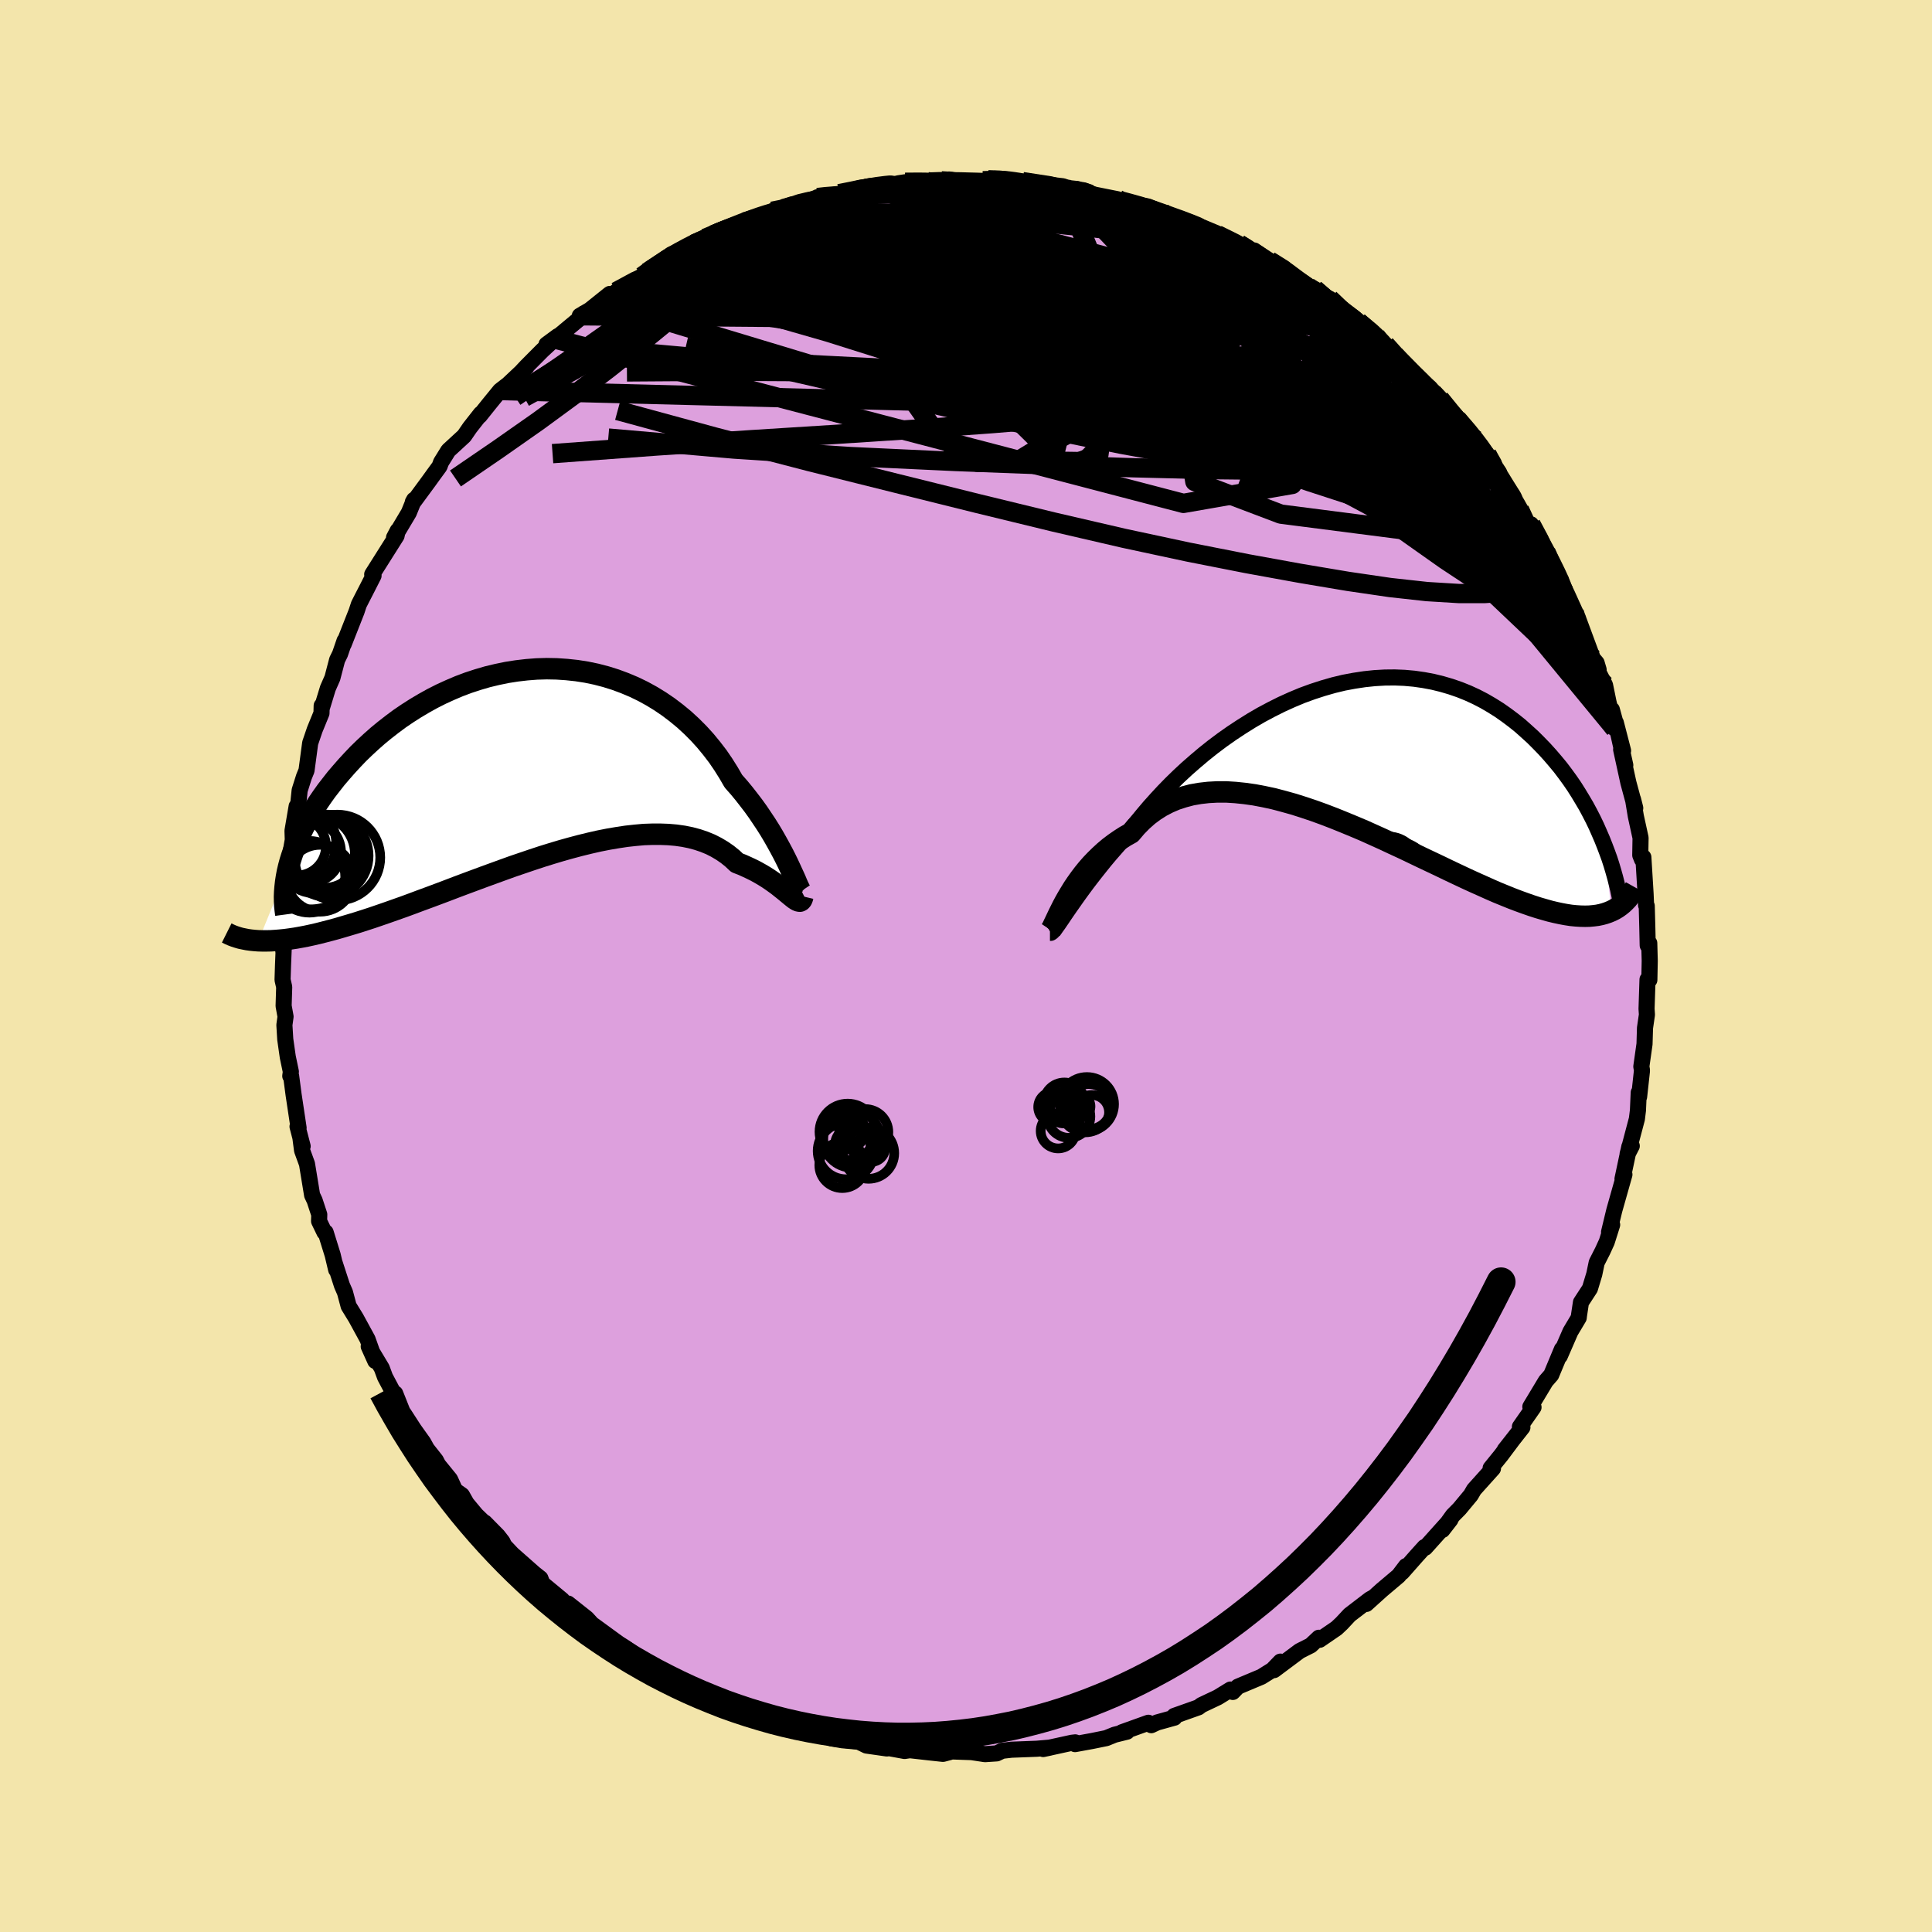 <svg viewBox="-100 -100 200 200" xmlns="http://www.w3.org/2000/svg" width="500" height="500" id="face-svg">
    <defs>
      <clipPath id="leftEyeClipPath">
        <polyline points="26.48,10.86 26.25,10.37 26,9.86 25.72,9.31 25.42,8.75 25.1,8.17 24.76,7.57 24.39,6.95 24,6.33 23.58,5.7 23.15,5.06 22.69,4.42 22.2,3.78 21.7,3.14 21.17,2.5 20.62,1.88 20.11,1 19.57,0.14 18.99,-0.71 18.36,-1.53 17.71,-2.32 17.01,-3.09 16.28,-3.82 15.52,-4.52 14.72,-5.18 13.89,-5.81 13.04,-6.39 12.16,-6.93 11.25,-7.43 10.32,-7.88 9.37,-8.28 8.4,-8.64 7.41,-8.95 6.41,-9.21 5.4,-9.42 4.38,-9.58 3.35,-9.69 2.32,-9.76 1.29,-9.78 0.25,-9.75 -0.78,-9.67 -1.81,-9.55 -2.83,-9.39 -3.85,-9.18 -4.85,-8.94 -5.84,-8.65 -6.82,-8.33 -7.78,-7.97 -8.72,-7.57 -9.64,-7.15 -10.55,-6.69 -11.43,-6.2 -12.29,-5.69 -13.12,-5.16 -13.93,-4.61 -14.71,-4.03 -15.47,-3.44 -16.2,-2.84 -16.9,-2.22 -17.57,-1.6 -18.22,-0.97 -18.83,-0.33 -19.42,0.31 -19.98,0.95 -20.52,1.58 -21.02,2.22 -21.51,2.85 -21.96,3.48 -22.39,4.11 -22.79,4.74 -23.17,5.37 -23.52,5.99 -23.85,6.6 -24.15,7.22 -24.42,7.82 -24.67,8.42 -24.9,9.01 -25.1,9.58 -25.28,10.15 -25.43,10.71 -28.56,18.39 -28.15,18.4 -27.71,18.4 -27.26,18.39 -26.79,18.36 -26.3,18.32 -25.8,18.27 -25.28,18.2 -24.74,18.12 -24.18,18.02 -23.6,17.91 -23,17.78 -22.39,17.64 -21.76,17.48 -21.11,17.31 -20.44,17.13 -19.76,16.93 -19.05,16.72 -18.32,16.5 -17.57,16.26 -16.8,16.01 -16.01,15.74 -15.2,15.46 -14.38,15.17 -13.53,14.87 -12.66,14.55 -11.78,14.22 -10.88,13.89 -9.97,13.55 -9.04,13.2 -8.1,12.84 -7.14,12.48 -6.17,12.12 -5.2,11.76 -4.21,11.4 -3.22,11.04 -2.22,10.68 -1.22,10.34 -0.22,10 0.78,9.67 1.78,9.36 2.78,9.06 3.78,8.78 4.76,8.52 5.74,8.28 6.71,8.06 7.67,7.87 8.61,7.71 9.54,7.57 10.45,7.47 11.34,7.39 12.21,7.36 13.06,7.36 13.88,7.39 14.68,7.46 15.45,7.57 16.19,7.72 16.9,7.91 17.58,8.14 18.24,8.41 18.85,8.72 19.44,9.07 19.99,9.45 20.51,9.87 20.99,10.32 21.51,10.52 22,10.74 22.47,10.96 22.93,11.19 23.36,11.43 23.77,11.67 24.17,11.92 24.54,12.17 24.89,12.42 25.22,12.66 25.52,12.9 25.81,13.13 26.08,13.35 26.32,13.55 26.55,13.74" />
      </clipPath>
      <clipPath id="rightEyeClipPath">
        <polyline points="-28.92,16.8 -28.66,16.42 -28.37,16 -28.06,15.56 -27.73,15.09 -27.38,14.6 -27,14.08 -26.6,13.54 -26.17,12.98 -25.72,12.4 -25.25,11.81 -24.76,11.2 -24.24,10.58 -23.69,9.95 -23.13,9.31 -22.54,8.66 -22,7.92 -21.42,7.17 -20.79,6.4 -20.13,5.62 -19.43,4.84 -18.69,4.04 -17.92,3.25 -17.11,2.46 -16.27,1.68 -15.39,0.91 -14.49,0.15 -13.56,-0.59 -12.6,-1.31 -11.62,-2 -10.62,-2.66 -9.6,-3.3 -8.57,-3.9 -7.52,-4.46 -6.46,-4.99 -5.4,-5.47 -4.32,-5.92 -3.25,-6.31 -2.17,-6.66 -1.09,-6.97 -0.01,-7.23 1.06,-7.43 2.12,-7.59 3.17,-7.7 4.22,-7.76 5.25,-7.77 6.26,-7.73 7.26,-7.64 8.24,-7.5 9.2,-7.32 10.14,-7.09 11.06,-6.82 11.96,-6.51 12.83,-6.16 13.68,-5.77 14.51,-5.34 15.3,-4.88 16.08,-4.39 16.82,-3.87 17.54,-3.33 18.24,-2.77 18.9,-2.18 19.55,-1.59 20.16,-0.98 20.76,-0.36 21.33,0.27 21.87,0.9 22.4,1.54 22.9,2.2 23.38,2.86 23.84,3.53 24.27,4.21 24.68,4.89 25.08,5.57 25.45,6.26 25.8,6.94 26.13,7.63 26.43,8.31 26.72,8.98 26.99,9.66 27.68,16.41 27.34,16.55 26.99,16.67 26.62,16.77 26.23,16.85 25.83,16.9 25.4,16.94 24.96,16.95 24.5,16.94 24.01,16.91 23.51,16.86 22.99,16.78 22.45,16.68 21.89,16.56 21.31,16.42 20.71,16.25 20.09,16.07 19.44,15.86 18.78,15.63 18.09,15.38 17.38,15.11 16.64,14.81 15.88,14.5 15.1,14.16 14.3,13.8 13.47,13.43 12.62,13.04 11.75,12.63 10.86,12.21 9.95,11.77 9.02,11.33 8.07,10.88 7.11,10.42 6.13,9.95 5.13,9.49 4.13,9.02 3.11,8.56 2.09,8.1 1.05,7.66 0.01,7.23 -1.03,6.81 -2.07,6.41 -3.12,6.03 -4.16,5.68 -5.2,5.35 -6.24,5.06 -7.26,4.79 -8.28,4.57 -9.28,4.38 -10.27,4.24 -11.24,4.14 -12.19,4.08 -13.12,4.08 -14.03,4.13 -14.91,4.23 -15.77,4.38 -16.6,4.6 -17.4,4.86 -18.17,5.19 -18.9,5.57 -19.61,6.02 -20.27,6.51 -20.9,7.07 -21.5,7.68 -22.06,8.34 -22.65,8.67 -23.21,9.03 -23.76,9.41 -24.29,9.81 -24.79,10.23 -25.27,10.67 -25.73,11.12 -26.17,11.58 -26.59,12.06 -26.98,12.54 -27.35,13.03 -27.7,13.52 -28.03,14.01 -28.33,14.5 -28.62,14.98" />
      </clipPath>
      <filter id="fuzzy">
        <feTurbulence id="turbulence" baseFrequency="0.05" numOctaves="3" type="noise" result="noise" />
        <feDisplacementMap in="SourceGraphic" in2="noise" scale="2" />
      </filter>
      <linearGradient id="rainbowGradient" x1="0%" y1="0%" x2="100%" y2="0%">
        <stop offset="0%" style="stop-color: [object Object]; stop-opacity: 1" />
        <stop offset="44%" style="stop-color: [object Object]; stop-opacity: 1" />
        <stop offset="100%" style="stop-color: [object Object]; stop-opacity: 1" />
      </linearGradient>
    </defs>
    <rect x="-100" y="-100" width="100%" height="100%" fill="rgb(243, 229, 171)" />
    <polyline id="faceContour" points="70.78,-0.53 70.74,1.44 70.55,1.4 70.45,4.43 70.49,5.04 70.29,6.41 70.24,8.08 69.91,10.41 69.97,10.75 69.97,10.89 69.68,13.54 69.64,13.1 69.56,14.94 69.45,15.83 68.49,19.46 68.92,18.63 68.67,18.7 67.96,22.04 68.16,21.59 67.69,23.25 67.11,25.3 66.57,27.54 66.89,26.79 66.33,28.56 65.9,29.5 65.29,30.7 65.04,31.9 64.59,33.39 63.66,34.82 63.45,36.22 63.43,36.41 62.57,37.85 61.47,40.38 61.46,40.34 61.69,39.67 60.58,42.33 60.02,42.97 58.42,45.63 58.75,45.68 57.34,47.7 57.6,47.76 55.77,50.09 56.58,49.06 55.39,50.65 54.31,51.98 54.55,52.02 52.59,54.2 52.26,54.77 51.09,56.18 50.4,56.88 49.32,58.38 50.15,57.31 47.54,60.22 47.47,60.15 46.64,61.07 45.14,62.77 45.55,62.12 44.79,63.12 43.06,64.58 41.44,66.04 42.08,65.41 41.81,65.56 39.71,67.17 38.89,68.05 38.36,68.55 36.61,69.75 36.53,69.54 35.69,70.33 34.54,70.91 31.89,72.89 32.55,72.01 31.73,72.86 30.58,73.58 28.15,74.6 27.62,75.15 27.38,74.9 26.06,75.71 24.37,76.51 24.07,76.74 21.56,77.63 21.58,77.81 19.78,78.31 19.18,78.59 18.88,78.34 16.15,79.32 16.67,79.26 15.38,79.58 14.52,79.93 13.04,80.23 11.29,80.55 11.31,80.37 10.96,80.41 7.99,81.06 8.7,80.91 7.32,81.03 4.7,81.13 3.74,81.24 3.18,81.51 1.97,81.59 0.19,81.32 0.6,81.38 -2.84,81.26 -1.7,81.38 -2.38,81.56 -3.77,81.41 -5.81,81.18 -6.36,81.26 -8.39,80.89 -8.19,81 -10.3,80.7 -11.12,80.3 -12.8,80.15 -13.97,79.95 -14.9,79.52 -16.38,79.27 -16.14,79.3 -16.62,79.15 -18.81,78.26 -20.21,78.07 -21.22,77.71 -22.32,77.35 -22.36,77.03 -23.68,76.64 -25.48,76.13 -25.12,76.02 -27.97,74.8 -28.26,74.6 -28.56,74.72 -29.29,74.02 -31.48,72.94 -31.24,73.07 -33.1,72.22 -34.75,70.93 -35.38,70.5 -35.91,70.17 -38.54,68.25 -38.09,68.93 -38.41,68.46 -39.26,67.53 -41.19,66 -41.71,65.99 -41.81,65.62 -43.85,63.93 -44.06,63.39 -44.68,62.9 -46.98,60.87 -47.79,60.01 -47.98,59.61 -48.47,58.98 -49.82,57.61 -49.88,57.62 -50.7,56.83 -51.7,55.63 -52.18,54.78 -52.89,54.28 -53.41,53.14 -54.64,51.63 -54.88,51.17 -55.81,49.99 -56.18,49.32 -57.15,47.96 -58.21,46.32 -58.25,46.36 -59.09,44.25 -59.01,44.68 -60.14,42.55 -60.48,41.63 -61.83,39.38 -61.15,40.89 -61.95,38.64 -63.15,36.44 -63.91,35.2 -64.29,33.78 -64.6,33.07 -65.35,30.76 -65.2,31.44 -65.56,29.92 -66.29,27.57 -66.41,27.57 -66.97,26.41 -66.95,25.73 -67.43,24.27 -67.69,23.72 -68.22,20.49 -68.73,19.09 -68.9,17.79 -68.67,18.66 -69.2,16.62 -69.09,16.76 -69.61,13.3 -69.86,11.4 -69.95,11.39 -69.89,10.94 -70.21,9.41 -70.47,7.59 -70.56,6.11 -70.44,5.24 -70.64,4.13 -70.58,2.17 -70.75,1.43 -70.7,-0.12 -70.62,-2.09 -70.67,-1.54 -70.52,-3.38 -70.38,-5.89 -70.16,-8.01 -70.09,-8.86 -69.94,-11.18 -70.08,-10.86 -70.03,-11.13 -69.69,-13.06 -69.72,-14 -69.29,-16.53 -69.12,-16.24 -69.21,-15.98 -68.98,-18.18 -68.53,-19.6 -68.27,-20.24 -67.89,-23.08 -67.42,-24.46 -66.72,-26.17 -66.7,-26.95 -66.67,-26.75 -66.06,-28.75 -65.59,-29.82 -65.1,-31.69 -64.8,-32.3 -64.33,-33.67 -64.42,-33.32 -63.09,-36.7 -62.85,-37.43 -62.53,-38.06 -61.99,-39.11 -61.33,-40.41 -61.47,-40.54 -58.95,-44.53 -58.83,-45.07 -59.21,-44.35 -57.68,-46.92 -57.13,-48.27 -57.26,-48.04 -57.29,-47.91 -55.62,-50.18 -55.13,-50.86 -54.5,-51.72 -54.34,-52.15 -53.59,-53.36 -51.95,-54.87 -51.36,-55.73 -50.23,-57.17 -50.34,-56.96 -49.34,-58.21 -48.23,-59.57 -47.4,-60.21 -45.5,-62 -45.97,-61.57 -45.5,-62.07 -43.86,-63.72 -42.25,-65.21 -43.43,-64.34 -42.55,-64.9 -40,-67.02 -39.98,-67.31 -38.94,-67.92 -36.88,-69.57 -38.3,-68.26 -35.36,-70.14 -36.21,-69.81 -33.47,-71.45 -33.53,-71.39 -32.99,-71.82 -30.53,-73.66 -28.8,-74.45 -28.28,-74.82 -28.98,-74.21 -27,-75.33 -26.17,-75.68 -25.77,-75.88 -23.59,-76.75 -22.93,-77.01 -22.27,-77.36 -20.83,-77.65 -20.06,-78.13 -19.02,-78.27 -17.79,-78.74 -17.39,-78.92 -15.37,-79.55 -15.39,-79.58 -13.09,-79.91 -11.9,-80.1 -11,-80.54 -9.92,-80.74 -9.1,-80.53 -6.97,-81.03 -6.31,-81.13 -3.96,-81.19 -4.39,-81.07 -2.55,-81.28 -2.22,-81.31 -1.76,-81.42 -0.6,-81.24 2.82,-81.27 2.29,-81.39 3.74,-81.42 5.88,-81.09 4.16,-81.37 5.59,-80.98 5.84,-81.2 10.02,-80.72 11.3,-80.27 12.73,-80.11 12.11,-80.31 12.32,-80.05 15.71,-79.37 15.16,-79.34 17.32,-78.91 18.97,-78.57 17.6,-78.81 18.83,-78.63 20.99,-77.76 21.07,-77.75 23.38,-76.92 23.88,-76.55 24.1,-76.44 26,-75.71 28.26,-74.74 29.36,-73.99 29.84,-74.07 31.83,-72.63 30.52,-73.08 31.41,-73.01 33.36,-71.93 34.42,-71.14 35.65,-70.26 35.62,-70.16 36.1,-70.06 37.61,-68.57 37.65,-69.07 39.42,-67.49 40.62,-66.68 42.4,-65.25 42.95,-64.71 43.9,-63.71 43.42,-64.32 45.39,-62.36 45.57,-61.57 46.18,-61.41 48.04,-59.83 48.32,-59.32 49.05,-58.72 50.94,-56.31 50.82,-56.65 52.46,-54.71 52.85,-54.42 52.72,-54.17 53.92,-52.98 55.18,-51.09 54.22,-52.02 55.88,-49.48 55.76,-49.78 56.8,-48.11 57.3,-47.24 58.31,-45.57 58.49,-45.72 59.53,-43.86 60.03,-42.87 61.36,-40.24 61.83,-39.26 61.52,-39.98 62.25,-38.44 63.37,-35.97 63.25,-36.16 63.18,-36.46 64.89,-31.84 65.28,-31.38 65.49,-30.67 65.3,-30.76 66.15,-29.09 66.51,-27.33 67.18,-24.56 66.86,-26.54 68.02,-22.29 67.27,-25.19 68.25,-20.79 67.82,-22.41 68.57,-18.98 69.28,-16.35 69.05,-17.26 69.34,-15.51 69.83,-13.27 69.8,-11.47 69.98,-11.02 70.12,-11.26 70.35,-7.47 70.4,-6.3 70.47,-6.22 70.53,-3.95 70.57,-2.14 70.66,-1.99 70.73,-2.37 70.78,-0.53 70.74,1.44" fill="rgb(221, 160, 221)" stroke="black" stroke-width="1.667" stroke-linejoin="round" filter="url(#fuzzy)" />
    <g transform="translate(39.13 -22.1)">
      <polyline id="rightCountour" points="-28.92,16.8 -28.66,16.42 -28.37,16 -28.06,15.56 -27.73,15.09 -27.38,14.6 -27,14.08 -26.6,13.54 -26.17,12.98 -25.72,12.4 -25.25,11.81 -24.76,11.2 -24.24,10.58 -23.69,9.95 -23.13,9.31 -22.54,8.66 -22,7.92 -21.42,7.17 -20.79,6.4 -20.13,5.62 -19.43,4.84 -18.69,4.04 -17.92,3.25 -17.11,2.46 -16.27,1.68 -15.39,0.91 -14.49,0.15 -13.56,-0.59 -12.6,-1.31 -11.62,-2 -10.62,-2.66 -9.6,-3.3 -8.57,-3.9 -7.52,-4.46 -6.46,-4.99 -5.4,-5.47 -4.32,-5.92 -3.25,-6.31 -2.17,-6.66 -1.09,-6.97 -0.01,-7.23 1.06,-7.43 2.12,-7.59 3.17,-7.7 4.22,-7.76 5.25,-7.77 6.26,-7.73 7.26,-7.64 8.24,-7.5 9.2,-7.32 10.14,-7.09 11.06,-6.82 11.96,-6.51 12.83,-6.16 13.68,-5.77 14.51,-5.34 15.3,-4.88 16.08,-4.39 16.82,-3.87 17.54,-3.33 18.24,-2.77 18.9,-2.18 19.55,-1.59 20.16,-0.98 20.76,-0.36 21.33,0.27 21.87,0.9 22.4,1.54 22.9,2.2 23.38,2.86 23.84,3.53 24.27,4.21 24.68,4.89 25.08,5.57 25.45,6.26 25.8,6.94 26.13,7.63 26.43,8.31 26.72,8.98 26.99,9.66 27.68,16.41 27.34,16.55 26.99,16.67 26.62,16.77 26.23,16.85 25.83,16.9 25.4,16.94 24.96,16.95 24.5,16.94 24.01,16.91 23.51,16.86 22.99,16.78 22.45,16.68 21.89,16.56 21.31,16.42 20.71,16.25 20.09,16.07 19.44,15.86 18.78,15.63 18.09,15.38 17.38,15.11 16.64,14.81 15.88,14.5 15.1,14.16 14.3,13.8 13.47,13.43 12.62,13.04 11.75,12.63 10.86,12.21 9.95,11.77 9.02,11.33 8.07,10.88 7.11,10.42 6.13,9.95 5.13,9.49 4.13,9.02 3.11,8.56 2.09,8.1 1.05,7.66 0.01,7.23 -1.03,6.81 -2.07,6.41 -3.12,6.03 -4.16,5.68 -5.2,5.35 -6.24,5.06 -7.26,4.79 -8.28,4.57 -9.28,4.38 -10.27,4.24 -11.24,4.14 -12.19,4.08 -13.12,4.08 -14.03,4.13 -14.91,4.23 -15.77,4.38 -16.6,4.6 -17.4,4.86 -18.17,5.19 -18.9,5.57 -19.61,6.02 -20.27,6.51 -20.9,7.07 -21.5,7.68 -22.06,8.34 -22.65,8.67 -23.21,9.03 -23.76,9.41 -24.29,9.81 -24.79,10.23 -25.27,10.67 -25.73,11.12 -26.17,11.58 -26.59,12.06 -26.98,12.54 -27.35,13.03 -27.7,13.52 -28.03,14.01 -28.33,14.5 -28.62,14.98" fill="white" stroke="white" stroke-width="0" stroke-linejoin="round" filter="url(#fuzzy)" />
    </g>
    <g transform="translate(-44.69 -21)">
      <polyline id="leftCountour" points="26.48,10.86 26.25,10.37 26,9.86 25.72,9.31 25.42,8.75 25.1,8.17 24.76,7.57 24.39,6.95 24,6.33 23.58,5.7 23.15,5.06 22.69,4.42 22.2,3.78 21.7,3.14 21.17,2.5 20.62,1.88 20.11,1 19.57,0.14 18.99,-0.71 18.36,-1.53 17.71,-2.32 17.01,-3.09 16.28,-3.82 15.52,-4.52 14.72,-5.18 13.89,-5.81 13.04,-6.39 12.16,-6.93 11.25,-7.43 10.32,-7.88 9.37,-8.28 8.4,-8.64 7.41,-8.95 6.41,-9.21 5.4,-9.42 4.38,-9.58 3.35,-9.69 2.32,-9.76 1.29,-9.78 0.25,-9.75 -0.78,-9.67 -1.81,-9.55 -2.83,-9.39 -3.85,-9.18 -4.85,-8.94 -5.84,-8.65 -6.82,-8.33 -7.78,-7.97 -8.72,-7.57 -9.64,-7.15 -10.55,-6.69 -11.43,-6.2 -12.29,-5.69 -13.12,-5.16 -13.93,-4.61 -14.71,-4.03 -15.47,-3.44 -16.2,-2.84 -16.9,-2.22 -17.57,-1.6 -18.22,-0.97 -18.83,-0.33 -19.42,0.31 -19.98,0.95 -20.52,1.58 -21.02,2.22 -21.51,2.85 -21.96,3.48 -22.39,4.11 -22.79,4.74 -23.17,5.37 -23.52,5.99 -23.85,6.6 -24.15,7.22 -24.42,7.82 -24.67,8.42 -24.9,9.01 -25.1,9.58 -25.28,10.15 -25.43,10.71 -28.56,18.39 -28.15,18.4 -27.71,18.4 -27.26,18.39 -26.79,18.36 -26.3,18.32 -25.8,18.27 -25.28,18.2 -24.74,18.12 -24.18,18.02 -23.6,17.91 -23,17.78 -22.39,17.64 -21.76,17.48 -21.11,17.31 -20.44,17.13 -19.76,16.93 -19.05,16.72 -18.32,16.5 -17.57,16.26 -16.8,16.01 -16.01,15.74 -15.2,15.46 -14.38,15.17 -13.53,14.87 -12.66,14.55 -11.78,14.22 -10.88,13.89 -9.97,13.55 -9.04,13.2 -8.1,12.84 -7.14,12.48 -6.17,12.12 -5.2,11.76 -4.21,11.4 -3.22,11.04 -2.22,10.68 -1.22,10.34 -0.22,10 0.78,9.67 1.78,9.36 2.78,9.06 3.78,8.78 4.76,8.52 5.74,8.28 6.71,8.06 7.67,7.87 8.61,7.71 9.54,7.57 10.45,7.47 11.34,7.39 12.21,7.36 13.06,7.36 13.88,7.39 14.68,7.46 15.45,7.57 16.19,7.72 16.9,7.91 17.58,8.14 18.24,8.41 18.85,8.72 19.44,9.07 19.99,9.45 20.51,9.87 20.99,10.32 21.51,10.52 22,10.74 22.47,10.96 22.93,11.19 23.36,11.43 23.77,11.67 24.17,11.92 24.54,12.17 24.89,12.42 25.22,12.66 25.52,12.9 25.81,13.13 26.08,13.35 26.32,13.55 26.55,13.74" fill="white" stroke="white" stroke-width="0" stroke-linejoin="round" filter="url(#fuzzy)" />
    </g>
    <g transform="translate(39.13 -22.1)">
      <polyline id="rightUpper" points="-30.44,18.67 -30.36,18.67 -30.27,18.62 -30.17,18.53 -30.05,18.4 -29.91,18.23 -29.75,18.01 -29.57,17.76 -29.38,17.48 -29.16,17.16 -28.92,16.8 -28.66,16.42 -28.37,16 -28.06,15.56 -27.73,15.09 -27.38,14.6 -27,14.08 -26.6,13.54 -26.17,12.98 -25.72,12.4 -25.25,11.81 -24.76,11.2 -24.24,10.58 -23.69,9.95 -23.13,9.31 -22.54,8.66 -22,7.92 -21.42,7.17 -20.79,6.4 -20.13,5.62 -19.43,4.84 -18.69,4.04 -17.92,3.25 -17.11,2.46 -16.27,1.68 -15.39,0.91 -14.49,0.15 -13.56,-0.59 -12.6,-1.31 -11.62,-2 -10.62,-2.66 -9.6,-3.3 -8.57,-3.9 -7.52,-4.46 -6.46,-4.99 -5.4,-5.47 -4.32,-5.92 -3.25,-6.31 -2.17,-6.66 -1.09,-6.97 -0.01,-7.23 1.06,-7.43 2.12,-7.59 3.17,-7.7 4.22,-7.76 5.25,-7.77 6.26,-7.73 7.26,-7.64 8.24,-7.5 9.2,-7.32 10.14,-7.09 11.06,-6.82 11.96,-6.51 12.83,-6.16 13.68,-5.77 14.51,-5.34 15.3,-4.88 16.08,-4.39 16.82,-3.87 17.54,-3.33 18.24,-2.77 18.9,-2.18 19.55,-1.59 20.16,-0.98 20.76,-0.36 21.33,0.27 21.87,0.9 22.4,1.54 22.9,2.2 23.38,2.86 23.84,3.53 24.27,4.21 24.68,4.89 25.08,5.57 25.45,6.26 25.8,6.94 26.13,7.63 26.43,8.31 26.72,8.98 26.99,9.66 27.24,10.32 27.48,10.98 27.69,11.63 27.88,12.27 28.06,12.91 28.22,13.53 28.37,14.14 28.5,14.75 28.61,15.34 28.71,15.92" fill="none" stroke="black" stroke-width="1.667" stroke-linejoin="round" filter="url(#fuzzy)" />
      <polyline id="rightLower" points="-30.36,18.38 -30.26,18.23 -30.15,18.02 -30.03,17.76 -29.88,17.45 -29.72,17.11 -29.54,16.73 -29.34,16.33 -29.12,15.89 -28.88,15.44 -28.62,14.98 -28.33,14.5 -28.03,14.01 -27.7,13.52 -27.35,13.03 -26.98,12.54 -26.59,12.06 -26.17,11.58 -25.73,11.12 -25.27,10.67 -24.79,10.23 -24.29,9.81 -23.76,9.41 -23.21,9.03 -22.65,8.67 -22.06,8.34 -21.5,7.68 -20.9,7.07 -20.27,6.51 -19.61,6.02 -18.9,5.57 -18.17,5.19 -17.4,4.86 -16.6,4.6 -15.77,4.38 -14.91,4.23 -14.03,4.13 -13.12,4.08 -12.19,4.08 -11.24,4.14 -10.27,4.24 -9.28,4.38 -8.28,4.57 -7.26,4.79 -6.24,5.06 -5.2,5.35 -4.16,5.68 -3.12,6.03 -2.07,6.41 -1.03,6.81 0.01,7.23 1.05,7.66 2.09,8.1 3.11,8.56 4.13,9.02 5.13,9.49 6.13,9.95 7.11,10.42 8.07,10.88 9.02,11.33 9.95,11.77 10.86,12.21 11.75,12.63 12.62,13.04 13.47,13.43 14.3,13.8 15.1,14.16 15.88,14.5 16.64,14.81 17.38,15.11 18.09,15.38 18.78,15.63 19.44,15.86 20.09,16.07 20.71,16.25 21.31,16.42 21.89,16.56 22.45,16.68 22.99,16.78 23.51,16.86 24.01,16.91 24.5,16.94 24.96,16.95 25.4,16.94 25.83,16.9 26.23,16.85 26.62,16.77 26.99,16.67 27.34,16.55 27.68,16.41 28,16.25 28.3,16.07 28.58,15.87 28.85,15.65 29.1,15.41 29.34,15.16 29.56,14.88 29.77,14.6 29.97,14.29 30.15,13.97" fill="none" stroke="black" stroke-width="2.222" stroke-linejoin="round" filter="url(#fuzzy)" />
      <circle r="3.134" cx="3.428" cy="16.167" stroke="black" fill="none" stroke-width="1.0" filter="url(#fuzzy)" clip-path="url(#rightEyeClipPath)" /><circle r="4.64" cx="0.638" cy="16.197" stroke="black" fill="none" stroke-width="1.0" filter="url(#fuzzy)" clip-path="url(#rightEyeClipPath)" /><circle r="3.99" cx="0.808" cy="13.472" stroke="black" fill="none" stroke-width="1.0" filter="url(#fuzzy)" clip-path="url(#rightEyeClipPath)" /><circle r="4.496" cx="3.968" cy="13.757" stroke="black" fill="none" stroke-width="1.0" filter="url(#fuzzy)" clip-path="url(#rightEyeClipPath)" /><circle r="3.892" cx="0.743" cy="15.497" stroke="black" fill="none" stroke-width="1.0" filter="url(#fuzzy)" clip-path="url(#rightEyeClipPath)" /><circle r="3.18" cx="3.058" cy="12.232" stroke="black" fill="none" stroke-width="1.0" filter="url(#fuzzy)" clip-path="url(#rightEyeClipPath)" /><circle r="4.3" cx="3.243" cy="15.077" stroke="black" fill="none" stroke-width="1.0" filter="url(#fuzzy)" clip-path="url(#rightEyeClipPath)" /><circle r="3.326" cx="5.418" cy="15.552" stroke="black" fill="none" stroke-width="1.0" filter="url(#fuzzy)" clip-path="url(#rightEyeClipPath)" /><circle r="3.054" cx="4.618" cy="11.752" stroke="black" fill="none" stroke-width="1.0" filter="url(#fuzzy)" clip-path="url(#rightEyeClipPath)" /><circle r="3.9" cx="5.203" cy="13.067" stroke="black" fill="none" stroke-width="1.0" filter="url(#fuzzy)" clip-path="url(#rightEyeClipPath)" />
      </g>
    <g transform="translate(-44.69 -21)">
      <polyline id="leftUpper" points="27.7,13.31 27.66,13.33 27.6,13.27 27.52,13.15 27.43,12.97 27.32,12.74 27.19,12.45 27.05,12.11 26.88,11.73 26.69,11.32 26.48,10.86 26.25,10.37 26,9.86 25.72,9.31 25.42,8.75 25.1,8.17 24.76,7.57 24.39,6.95 24,6.33 23.58,5.7 23.15,5.06 22.69,4.42 22.2,3.78 21.7,3.14 21.17,2.5 20.62,1.88 20.11,1 19.57,0.14 18.99,-0.71 18.36,-1.53 17.71,-2.32 17.01,-3.09 16.28,-3.82 15.52,-4.52 14.72,-5.18 13.89,-5.81 13.04,-6.39 12.16,-6.93 11.25,-7.43 10.32,-7.88 9.37,-8.28 8.4,-8.64 7.41,-8.95 6.41,-9.21 5.4,-9.42 4.38,-9.58 3.35,-9.69 2.32,-9.76 1.29,-9.78 0.25,-9.75 -0.78,-9.67 -1.81,-9.55 -2.83,-9.39 -3.85,-9.18 -4.85,-8.94 -5.84,-8.65 -6.82,-8.33 -7.78,-7.97 -8.72,-7.57 -9.64,-7.15 -10.55,-6.69 -11.43,-6.2 -12.29,-5.69 -13.12,-5.16 -13.93,-4.61 -14.71,-4.03 -15.47,-3.44 -16.2,-2.84 -16.9,-2.22 -17.57,-1.6 -18.22,-0.97 -18.83,-0.33 -19.42,0.31 -19.98,0.95 -20.52,1.58 -21.02,2.22 -21.51,2.85 -21.96,3.48 -22.39,4.11 -22.79,4.74 -23.17,5.37 -23.52,5.99 -23.85,6.6 -24.15,7.22 -24.42,7.82 -24.67,8.42 -24.9,9.01 -25.1,9.58 -25.28,10.15 -25.43,10.71 -25.56,11.26 -25.66,11.8 -25.74,12.32 -25.8,12.84 -25.84,13.34 -25.86,13.83 -25.85,14.3 -25.83,14.77 -25.78,15.22 -25.72,15.66" fill="none" stroke="black" stroke-width="2.222" stroke-linejoin="round" filter="url(#fuzzy)" />
      <polyline id="leftLower" points="27.8,13.79 27.75,14 27.68,14.15 27.6,14.24 27.5,14.29 27.39,14.28 27.26,14.24 27.11,14.16 26.94,14.05 26.76,13.91 26.55,13.74 26.32,13.55 26.08,13.35 25.81,13.13 25.52,12.9 25.22,12.66 24.89,12.42 24.54,12.17 24.17,11.92 23.77,11.67 23.36,11.43 22.93,11.19 22.47,10.96 22,10.74 21.51,10.52 20.99,10.32 20.51,9.87 19.99,9.45 19.44,9.07 18.85,8.72 18.24,8.41 17.58,8.14 16.9,7.91 16.19,7.72 15.45,7.57 14.68,7.46 13.88,7.39 13.06,7.36 12.21,7.36 11.34,7.39 10.45,7.47 9.54,7.57 8.61,7.71 7.67,7.87 6.71,8.06 5.74,8.28 4.76,8.52 3.78,8.78 2.78,9.06 1.78,9.36 0.78,9.67 -0.22,10 -1.22,10.34 -2.22,10.68 -3.22,11.04 -4.21,11.4 -5.2,11.76 -6.17,12.12 -7.14,12.48 -8.1,12.84 -9.04,13.2 -9.97,13.55 -10.88,13.89 -11.78,14.22 -12.66,14.55 -13.53,14.87 -14.38,15.17 -15.2,15.46 -16.01,15.74 -16.8,16.01 -17.57,16.26 -18.32,16.5 -19.05,16.72 -19.76,16.93 -20.44,17.13 -21.11,17.31 -21.76,17.48 -22.39,17.64 -23,17.78 -23.6,17.91 -24.18,18.02 -24.74,18.12 -25.28,18.2 -25.8,18.27 -26.3,18.32 -26.79,18.36 -27.26,18.39 -27.71,18.4 -28.15,18.4 -28.56,18.39 -28.96,18.36 -29.35,18.32 -29.71,18.27 -30.06,18.2 -30.4,18.13 -30.71,18.04 -31.02,17.94 -31.31,17.83 -31.58,17.71 -31.84,17.58" fill="none" stroke="black" stroke-width="2.222" stroke-linejoin="round" filter="url(#fuzzy)" />
      <circle r="3.184" cx="-23.195" cy="9.19" stroke="black" fill="none" stroke-width="1.0" filter="url(#fuzzy)" clip-path="url(#leftEyeClipPath)" /><circle r="4.062" cx="-22.63" cy="9.42" stroke="black" fill="none" stroke-width="1.0" filter="url(#fuzzy)" clip-path="url(#leftEyeClipPath)" /><circle r="3.71" cx="-23.28" cy="11.765" stroke="black" fill="none" stroke-width="1.0" filter="url(#fuzzy)" clip-path="url(#leftEyeClipPath)" /><circle r="4.438" cx="-20.385" cy="9.77" stroke="black" fill="none" stroke-width="1.0" filter="url(#fuzzy)" clip-path="url(#leftEyeClipPath)" /><circle r="4.99" cx="-23.14" cy="10.145" stroke="black" fill="none" stroke-width="1.0" filter="url(#fuzzy)" clip-path="url(#leftEyeClipPath)" /><circle r="3.03" cx="-24.595" cy="8.605" stroke="black" fill="none" stroke-width="1.0" filter="url(#fuzzy)" clip-path="url(#leftEyeClipPath)" /><circle r="3.462" cx="-22.175" cy="11.915" stroke="black" fill="none" stroke-width="1.0" filter="url(#fuzzy)" clip-path="url(#leftEyeClipPath)" /><circle r="3.76" cx="-21.78" cy="9.16" stroke="black" fill="none" stroke-width="1.0" filter="url(#fuzzy)" clip-path="url(#leftEyeClipPath)" /><circle r="4.12" cx="-24.62" cy="8.335" stroke="black" fill="none" stroke-width="1.0" filter="url(#fuzzy)" clip-path="url(#leftEyeClipPath)" /><circle r="4.26" cx="-21.415" cy="9.59" stroke="black" fill="none" stroke-width="1.0" filter="url(#fuzzy)" clip-path="url(#leftEyeClipPath)" />
    </g>
    <g id="hairs">
      <polyline points="24.1,-76.44 25.88,-75.7 27.28,-75.03 28.2,-74.49 28.7,-74.08 28.84,-73.77 28.73,-73.52 28.42,-73.29 27.9,-73.08 27.12,-72.89 26.04,-72.74 24.62,-72.64 22.85,-72.61 20.74,-72.61 18.27,-72.65 15.46,-72.72 12.25,-72.84 8.61,-73.03 4.49,-73.33 -0.17,-73.77 -5.35,-74.33 -11.03,-75.01 -17.13,-75.79" fill="none" stroke="url(#rainbowGradient)" stroke-width="2" stroke-linejoin="round" filter="url(#fuzzy)" /><polyline points="42.4,-65.25 42.77,-64.69 42.7,-64.16 42.23,-63.57 41.37,-62.91 40.08,-62.2 38.34,-61.49 36.08,-60.77 33.28,-60.05 29.88,-59.33 25.85,-58.62 21.15,-57.95 15.75,-57.32 9.61,-56.72 2.76,-56.15 -4.8,-55.6 -13.08,-55.06 -22.13,-54.49 -32.02,-53.83 -42.8,-53.04" fill="none" stroke="url(#rainbowGradient)" stroke-width="2" stroke-linejoin="round" filter="url(#fuzzy)" /><polyline points="54.22,-52.02 55.17,-50.45 55.42,-49.59 55.31,-48.93 54.87,-48.39 54.08,-47.99 52.92,-47.72 51.37,-47.57 49.39,-47.58 46.96,-47.8 44.03,-48.27 40.59,-48.98 36.64,-49.93 32.18,-51.1 27.2,-52.46 21.71,-54.03 15.72,-55.83 9.2,-57.91 2.1,-60.28 -5.67,-62.9 -14.27,-65.61 -23.71,-68.32" fill="none" stroke="url(#rainbowGradient)" stroke-width="2" stroke-linejoin="round" filter="url(#fuzzy)" /><polyline points="28.26,-74.74 29.1,-74.21 29.61,-73.78 29.8,-73.41 29.75,-73.08 29.52,-72.72 29.12,-72.33 28.45,-71.93 27.45,-71.54 26.09,-71.18 24.37,-70.85 22.3,-70.52 19.9,-70.18 17.13,-69.82 13.92,-69.45 10.22,-69.07 5.97,-68.72 1.16,-68.42 -4.2,-68.19 -10.09,-68.01 -16.47,-67.92 -23.31,-67.93 -30.63,-68.09" fill="none" stroke="url(#rainbowGradient)" stroke-width="2" stroke-linejoin="round" filter="url(#fuzzy)" /><polyline points="50.82,-56.65 51.96,-55.32 52.62,-54.5 53.19,-53.75 53.72,-52.99 54.2,-52.25 54.62,-51.57 54.96,-50.97 55.22,-50.47 55.38,-50.1 55.42,-49.87 55.32,-49.82 55.06,-49.95 54.62,-50.29 53.98,-50.86 53.12,-51.72 52.02,-52.9 50.65,-54.44 48.98,-56.36 46.92,-58.7 44.39,-61.55 41.31,-64.99" fill="none" stroke="url(#rainbowGradient)" stroke-width="2" stroke-linejoin="round" filter="url(#fuzzy)" /><polyline points="23.88,-76.55 24.49,-76.23 25.34,-75.66 25.85,-75.04 25.79,-74.47 25.08,-73.97 23.74,-73.53 21.82,-73.1 19.37,-72.63 16.38,-72.1 12.83,-71.52 8.65,-70.93 3.78,-70.34 -1.78,-69.78 -8.03,-69.23 -14.96,-68.68 -22.64,-68.08 -31.08,-67.46" fill="none" stroke="url(#rainbowGradient)" stroke-width="2" stroke-linejoin="round" filter="url(#fuzzy)" /><polyline points="15.71,-79.37 16.04,-79.2 17.08,-78.92 18.14,-78.62 19.16,-78.3 20.2,-77.95 21.25,-77.57 22.23,-77.22 23.04,-76.91 23.62,-76.68 23.94,-76.55 23.98,-76.52 23.65,-76.63 22.85,-76.92 21.55,-77.4 19.99,-78" fill="none" stroke="url(#rainbowGradient)" stroke-width="2" stroke-linejoin="round" filter="url(#fuzzy)" /><polyline points="35.62,-70.16 36.33,-69.73 37.21,-69.11 38.16,-68.43 39.16,-67.69 40.12,-66.95 40.92,-66.29 41.51,-65.76 41.86,-65.38 42,-65.14 41.93,-65.03 41.69,-65.05 41.26,-65.21 40.6,-65.54 39.67,-66.07 38.36,-66.83 36.63,-67.87 34.45,-69.2 31.84,-70.83 28.87,-72.76 25.46,-75.02" fill="none" stroke="url(#rainbowGradient)" stroke-width="2" stroke-linejoin="round" filter="url(#fuzzy)" /><polyline points="40.62,-66.68 41.81,-65.61 42.28,-64.91 42.3,-64.37 42,-63.87 41.44,-63.37 40.6,-62.88 39.45,-62.42 37.96,-61.99 36.07,-61.6 33.75,-61.24 30.97,-60.94 27.7,-60.73 23.93,-60.62 19.64,-60.62 14.83,-60.73 9.5,-60.94 3.64,-61.23 -2.78,-61.58 -9.8,-61.94 -17.43,-62.33 -25.62,-62.77 -34.14,-63.54" fill="none" stroke="url(#rainbowGradient)" stroke-width="2" stroke-linejoin="round" filter="url(#fuzzy)" /><polyline points="52.85,-54.42 52.77,-53.92 52.26,-53.21 50.95,-52.6 48.77,-52.13 45.74,-51.79 41.88,-51.54 37.14,-51.38 31.49,-51.32 24.89,-51.39 17.28,-51.58 8.62,-51.86 -1.14,-52.23 -12.01,-52.74 -23.97,-53.51 -37.03,-54.65" fill="none" stroke="url(#rainbowGradient)" stroke-width="2" stroke-linejoin="round" filter="url(#fuzzy)" /><polyline points="-20.06,-78.13 -18.97,-78.35 -17.76,-78.65 -16.41,-78.95 -14.91,-79.24 -13.28,-79.5 -11.57,-79.74 -9.82,-79.96 -8.09,-80.15 -6.38,-80.32 -4.72,-80.47 -3.13,-80.6 -1.66,-80.71 -0.37,-80.82 0.69,-80.91 1.51,-81 2.1,-81.08 2.54,-81.16 2.89,-81.22 3.12,-81.27 3.12,-81.3 2.72,-81.32 1.75,-81.29" fill="none" stroke="url(#rainbowGradient)" stroke-width="2" stroke-linejoin="round" filter="url(#fuzzy)" /><polyline points="11.3,-80.27 12.21,-80.1 13.09,-79.73 14.42,-79.12 16.14,-78.32 18.06,-77.39 20.07,-76.38 22.1,-75.31 24.18,-74.15 26.34,-72.93 28.58,-71.63 30.87,-70.28 33.19,-68.91 35.46,-67.55 37.66,-66.22 39.74,-64.97 41.65,-63.86 43.34,-62.9 44.74,-62.12 45.81,-61.53" fill="none" stroke="url(#rainbowGradient)" stroke-width="2" stroke-linejoin="round" filter="url(#fuzzy)" /><polyline points="-36.21,-69.81 -34.21,-70.89 -32.42,-71.64 -30.23,-72.46 -27.6,-73.35 -24.7,-74.18 -21.63,-74.9 -18.44,-75.55 -15.09,-76.18 -11.6,-76.83 -8.01,-77.51 -4.32,-78.19 -0.56,-78.85 3.24,-79.44 6.86,-80.02" fill="none" stroke="url(#rainbowGradient)" stroke-width="2" stroke-linejoin="round" filter="url(#fuzzy)" /><polyline points="58.31,-45.57 58.74,-45.09 59.39,-43.98 60.06,-42.74 60.63,-41.61 61.08,-40.69 61.42,-39.95 61.66,-39.35 61.83,-38.86 61.91,-38.47 61.9,-38.21 61.78,-38.13 61.51,-38.27 61.08,-38.67 60.45,-39.36 59.63,-40.35 58.6,-41.65 57.36,-43.28 55.9,-45.26 54.21,-47.62 52.31,-50.35 50.21,-53.46 47.94,-56.89 45.57,-60.58" fill="none" stroke="url(#rainbowGradient)" stroke-width="2" stroke-linejoin="round" filter="url(#fuzzy)" /><polyline points="-36.88,-69.57 -36.89,-69.19 -35.64,-69.51 -33.89,-69.94 -31.79,-70.36 -29.38,-70.76 -26.66,-71.12 -23.71,-71.42 -20.58,-71.63 -17.32,-71.74 -13.95,-71.75 -10.44,-71.69 -6.77,-71.59 -2.95,-71.45 1,-71.3 5.06,-71.11 9.17,-70.9 13.28,-70.68 17.33,-70.49 21.27,-70.35 25.09,-70.25 28.85,-70.14 32.59,-69.98" fill="none" stroke="url(#rainbowGradient)" stroke-width="2" stroke-linejoin="round" filter="url(#fuzzy)" /><polyline points="-3.96,-81.19 -3.68,-81.16 -2.82,-81.19 -1.75,-81.19 -0.48,-81.17 0.93,-81.13 2.39,-81.07 3.79,-81.01 5.07,-80.93 6.23,-80.84 7.3,-80.74 8.31,-80.63 9.28,-80.52 10.17,-80.42 10.9,-80.33 11.37,-80.28 11.52,-80.26 11.27,-80.28 10.64,-80.36 9.66,-80.47 8.45,-80.63 7.2,-80.81 5.88,-81.05" fill="none" stroke="url(#rainbowGradient)" stroke-width="2" stroke-linejoin="round" filter="url(#fuzzy)" /><polyline points="36.1,-70.06 37.23,-69.09 38.31,-68.29 39.55,-67.33 40.85,-66.29 42.07,-65.26 43.16,-64.3 44.1,-63.44 44.91,-62.66 45.61,-61.97 46.22,-61.36 46.72,-60.87 47.09,-60.5 47.31,-60.29 47.34,-60.24 47.17,-60.39 46.77,-60.77 46.12,-61.4 45.14,-62.34 43.74,-63.65 41.82,-65.4" fill="none" stroke="url(#rainbowGradient)" stroke-width="2" stroke-linejoin="round" filter="url(#fuzzy)" /><polyline points="2.29,-81.39 3.56,-81.34 4.23,-81.25 4.53,-81.14 4.78,-80.99 5.05,-80.78 5.2,-80.52 4.99,-80.21 4.26,-79.88 2.95,-79.52 1.11,-79.12 -1.23,-78.66 -4.09,-78.15 -7.56,-77.58 -11.72,-76.95 -16.61,-76.27 -22.27,-75.43" fill="none" stroke="url(#rainbowGradient)" stroke-width="2" stroke-linejoin="round" filter="url(#fuzzy)" /><polyline points="5.84,-81.2 8.7,-80.76 10.03,-80.4 10.37,-80.09 10.11,-79.73 9.46,-79.27 8.44,-78.69 6.99,-78.02 5,-77.27 2.41,-76.44 -0.81,-75.52 -4.64,-74.49 -9.09,-73.32 -14.2,-71.98 -20.07,-70.43 -26.87,-68.63 -34.72,-66.54" fill="none" stroke="url(#rainbowGradient)" stroke-width="2" stroke-linejoin="round" filter="url(#fuzzy)" /><polyline points="-22.93,-77.01 -21.93,-77.27 -20.47,-77.41 -18.71,-77.42 -16.67,-77.33 -14.37,-77.13 -11.79,-76.83 -8.95,-76.43 -5.89,-75.93 -2.62,-75.34 0.81,-74.66 4.35,-73.91 7.98,-73.1 11.67,-72.25 15.39,-71.37 19.1,-70.48 22.76,-69.58 26.35,-68.66 29.86,-67.75 33.29,-66.85 36.67,-65.99 40.06,-65.13" fill="none" stroke="url(#rainbowGradient)" stroke-width="2" stroke-linejoin="round" filter="url(#fuzzy)" /><polyline points="60.03,-42.87 60.78,-41.08 60.74,-40.25 60.18,-39.75 59.22,-39.34 57.83,-38.99 56.02,-38.72 53.74,-38.56 50.98,-38.56 47.71,-38.76 43.9,-39.18 39.53,-39.82 34.59,-40.65 29.09,-41.65 23,-42.85 16.33,-44.28 9.08,-45.96 1.23,-47.87 -7.22,-49.97 -16.27,-52.23 -25.88,-54.73 -36.06,-57.5" fill="none" stroke="url(#rainbowGradient)" stroke-width="2" stroke-linejoin="round" filter="url(#fuzzy)" /><polyline points="-15.37,-79.55 -14.57,-79.64 -12.94,-79.77 -11.02,-79.88 -8.93,-79.94 -6.68,-79.93 -4.27,-79.87 -1.77,-79.78 0.74,-79.68 3.18,-79.57 5.51,-79.46 7.71,-79.34 9.77,-79.23 11.69,-79.14 13.44,-79.08 15.04,-79.03 16.64,-78.92" fill="none" stroke="url(#rainbowGradient)" stroke-width="2" stroke-linejoin="round" filter="url(#fuzzy)" /><polyline points="-26.17,-75.68 -25.25,-76.05 -23.94,-76.53 -22.58,-76.98 -21.2,-77.4 -19.78,-77.81 -18.32,-78.2 -16.85,-78.58 -15.4,-78.96 -14.01,-79.32 -12.67,-79.65 -11.42,-79.95 -10.27,-80.22 -9.27,-80.45 -8.47,-80.63 -7.94,-80.76 -7.73,-80.83 -7.86,-80.84 -8.36,-80.79 -9.22,-80.68 -10.41,-80.48" fill="none" stroke="url(#rainbowGradient)" stroke-width="2" stroke-linejoin="round" filter="url(#fuzzy)" /><polyline points="49.05,-58.72 50.34,-57.13 51.24,-56.08 52.02,-55.15 52.72,-54.26 53.38,-53.39 53.99,-52.53 54.55,-51.69 55.05,-50.91 55.49,-50.2 55.87,-49.58 56.19,-49.07 56.44,-48.68 56.58,-48.44 56.6,-48.37 56.46,-48.49 56.15,-48.84 55.62,-49.46 54.83,-50.44 53.75,-51.81 52.38,-53.59 50.75,-55.71 48.81,-58.23" fill="none" stroke="url(#rainbowGradient)" stroke-width="2" stroke-linejoin="round" filter="url(#fuzzy)" /><polyline points="43.9,-63.71 43.97,-63.58 44.26,-62.93 44.31,-62.28 44.06,-61.73 43.46,-61.26 42.49,-60.86 41.1,-60.54 39.24,-60.33 36.89,-60.25 34,-60.33 30.58,-60.57 26.62,-60.96 22.11,-61.48 17.04,-62.13 11.34,-62.87 5,-63.69 -2,-64.58 -9.61,-65.59 -17.82,-66.77 -26.59,-68.17" fill="none" stroke="url(#rainbowGradient)" stroke-width="2" stroke-linejoin="round" filter="url(#fuzzy)" /><polyline points="31.41,-73.01 32.86,-72.1 33.65,-71.4 33.9,-70.9 33.75,-70.51 33.29,-70.18 32.56,-69.85 31.58,-69.49 30.28,-69.14 28.6,-68.8 26.45,-68.53 23.79,-68.34 20.57,-68.27 16.82,-68.31 12.54,-68.44 7.76,-68.66 2.43,-68.95 -3.52,-69.27 -10.2,-69.59 -17.6,-69.9 -25.49,-70.39" fill="none" stroke="url(#rainbowGradient)" stroke-width="2" stroke-linejoin="round" filter="url(#fuzzy)" /><polyline points="-6.31,-81.13 -4.87,-81.14 -4.11,-81.13 -3.59,-81.11 -3.18,-81.05 -2.86,-80.92 -2.66,-80.73 -2.67,-80.48 -2.99,-80.13 -3.72,-79.69 -4.89,-79.13 -6.47,-78.44 -8.41,-77.61 -10.67,-76.67 -13.28,-75.6 -16.34,-74.43 -19.96,-73.17 -24.2,-71.82 -29.06,-70.32 -34.42,-68.66" fill="none" stroke="url(#rainbowGradient)" stroke-width="2" stroke-linejoin="round" filter="url(#fuzzy)" /><polyline points="-26.17,-75.68 -25.32,-76.05 -24.19,-76.5 -23.16,-76.91 -22.23,-77.25 -21.39,-77.55 -20.65,-77.79 -20.03,-77.97 -19.55,-78.1 -19.21,-78.15 -19.04,-78.12 -19.08,-77.97 -19.38,-77.69 -20,-77.25 -20.97,-76.64 -22.31,-75.87 -24.01,-74.94 -26.09,-73.86 -28.57,-72.64 -31.44,-71.32 -34.74,-69.9" fill="none" stroke="url(#rainbowGradient)" stroke-width="2" stroke-linejoin="round" filter="url(#fuzzy)" /><polyline points="36.1,-70.06 37.23,-69.08 38.34,-68.25 39.63,-67.25 40.99,-66.14 42.28,-65.04 43.43,-64.03 44.4,-63.12 45.23,-62.33 45.92,-61.66 46.47,-61.11 46.87,-60.72 47.08,-60.52 47.07,-60.53 46.8,-60.79 46.26,-61.32 45.45,-62.15 44.4,-63.23" fill="none" stroke="url(#rainbowGradient)" stroke-width="2" stroke-linejoin="round" filter="url(#fuzzy)" /><polyline points="53.92,-52.98 54.5,-51.95 54.63,-51.46 54.63,-51.12 54.47,-50.96 54.07,-51.03 53.36,-51.41 52.3,-52.14 50.85,-53.25 49.01,-54.75 46.72,-56.69 43.88,-59.17 40.34,-62.34 35.93,-66.28 30.52,-71.02" fill="none" stroke="url(#rainbowGradient)" stroke-width="2" stroke-linejoin="round" filter="url(#fuzzy)" /><polyline points="-22.93,-77.01 -21.97,-77.31 -20.64,-77.55 -19.1,-77.73 -17.36,-77.86 -15.44,-77.95 -13.34,-77.99 -11.07,-77.99 -8.65,-77.95 -6.13,-77.87 -3.55,-77.77 -0.94,-77.63 1.71,-77.47 4.36,-77.27 7.02,-77.03 9.64,-76.78 12.18,-76.52 14.6,-76.26 16.87,-76.01 19.05,-75.75 21.17,-75.48 23.27,-75.2 25.25,-74.95 26.94,-74.78" fill="none" stroke="url(#rainbowGradient)" stroke-width="2" stroke-linejoin="round" filter="url(#fuzzy)" /><polyline points="40.62,-66.68 41.89,-65.62 42.62,-64.94 43.07,-64.46 43.35,-64.07 43.48,-63.75 43.43,-63.54 43.17,-63.48 42.66,-63.59 41.83,-63.89 40.65,-64.42 39.08,-65.19 37.07,-66.26 34.63,-67.63 31.74,-69.33 28.4,-71.34 24.52,-73.67 20.11,-76.35" fill="none" stroke="url(#rainbowGradient)" stroke-width="2" stroke-linejoin="round" filter="url(#fuzzy)" /><polyline points="53.92,-52.98 54.36,-51.93 54.08,-51.39 53.4,-50.93 52.3,-50.55 50.73,-50.28 48.64,-50.16 45.99,-50.19 42.72,-50.36 38.81,-50.67 34.22,-51.14 28.92,-51.82 22.89,-52.77 16.12,-54 8.6,-55.52 0.34,-57.31 -8.66,-59.36 -18.46,-61.62 -29.01,-64.09" fill="none" stroke="url(#rainbowGradient)" stroke-width="2" stroke-linejoin="round" filter="url(#fuzzy)" /><polyline points="-27,-75.33 -26.24,-75.65 -25.36,-76.01 -24.46,-76.36 -23.66,-76.64 -23,-76.83 -22.5,-76.92 -22.16,-76.92 -22,-76.81 -22.03,-76.58 -22.28,-76.21 -22.74,-75.7 -23.44,-75.03 -24.41,-74.19 -25.68,-73.17 -27.3,-71.95 -29.29,-70.52 -31.7,-68.86 -34.55,-66.94 -37.89,-64.72 -41.72,-62.21 -45.95,-59.56" fill="none" stroke="url(#rainbowGradient)" stroke-width="2" stroke-linejoin="round" filter="url(#fuzzy)" /><polyline points="37.65,-69.07 38.98,-67.8 39.7,-66.79 39.78,-65.97 39.18,-65.31 37.94,-64.77 36.14,-64.29 33.79,-63.85 30.9,-63.42 27.46,-63.02 23.41,-62.66 18.72,-62.33 13.33,-62.02 7.21,-61.75 0.34,-61.56 -7.26,-61.49 -15.65,-61.52 -24.9,-61.57 -35.1,-61.5" fill="none" stroke="url(#rainbowGradient)" stroke-width="2" stroke-linejoin="round" filter="url(#fuzzy)" /><polyline points="63.37,-35.97 63.23,-36.01 63.08,-35.52 62.7,-35.01 61.87,-34.95 60.52,-35.46 58.61,-36.45 56.15,-37.87 53.15,-39.71 49.61,-42.05 45.52,-44.94 40.85,-48.42 35.54,-52.47 29.5,-57.06 22.67,-62.18 14.99,-67.87 6.57,-74.19" fill="none" stroke="url(#rainbowGradient)" stroke-width="2" stroke-linejoin="round" filter="url(#fuzzy)" /><polyline points="48.32,-59.32 49.21,-58.38 50.03,-57.42 50.59,-56.68 50.88,-56.18 50.91,-55.87 50.7,-55.72 50.24,-55.72 49.52,-55.89 48.54,-56.24 47.29,-56.79 45.76,-57.53 43.95,-58.49 41.82,-59.69 39.32,-61.15 36.42,-62.9 33.1,-64.95 29.37,-67.32 25.28,-70.02 20.83,-73.1 15.82,-76.65" fill="none" stroke="url(#rainbowGradient)" stroke-width="2" stroke-linejoin="round" filter="url(#fuzzy)" /><polyline points="61.36,-40.24 61.38,-39.86 60.88,-39.86 59.93,-39.99 58.41,-40.41 56.25,-41.24 53.41,-42.48 49.85,-44.21 45.55,-46.51 40.44,-49.45 34.48,-53.06 27.61,-57.27 19.78,-62.06 10.89,-67.49 0.92,-73.69" fill="none" stroke="url(#rainbowGradient)" stroke-width="2" stroke-linejoin="round" filter="url(#fuzzy)" /><polyline points="58.49,-45.72 59.3,-44.2 59.87,-42.95 60.18,-42.06 60.21,-41.58 59.97,-41.45 59.48,-41.59 58.75,-41.98 57.76,-42.63 56.51,-43.55 54.97,-44.79 53.1,-46.44 50.83,-48.55 48.09,-51.15 44.86,-54.25 41.13,-57.83 36.94,-61.91 32.34,-66.54 27.25,-71.75" fill="none" stroke="url(#rainbowGradient)" stroke-width="2" stroke-linejoin="round" filter="url(#fuzzy)" /><polyline points="-19.02,-78.27 -18.05,-78.63 -17.18,-78.92 -16.34,-79.12 -15.58,-79.23 -14.93,-79.26 -14.47,-79.18 -14.22,-78.99 -14.22,-78.67 -14.46,-78.21 -14.98,-77.6 -15.8,-76.84 -16.97,-75.93 -18.51,-74.84 -20.45,-73.58 -22.79,-72.14 -25.52,-70.49 -28.66,-68.61 -32.25,-66.49 -36.29,-64.12 -40.8,-61.57 -45.73,-58.87" fill="none" stroke="url(#rainbowGradient)" stroke-width="2" stroke-linejoin="round" filter="url(#fuzzy)" /><polyline points="-26.17,-75.68 -25.35,-76.03 -24.34,-76.41 -23.48,-76.71 -22.78,-76.89 -22.23,-76.97 -21.82,-76.95 -21.56,-76.82 -21.47,-76.57 -21.56,-76.18 -21.84,-75.64 -22.33,-74.94 -23.06,-74.06 -24.05,-72.98 -25.35,-71.7 -26.97,-70.19 -28.93,-68.46 -31.22,-66.5 -33.88,-64.32 -36.92,-61.9 -40.38,-59.26 -44.24,-56.43 -48.42,-53.5 -52.85,-50.47" fill="none" stroke="url(#rainbowGradient)" stroke-width="2" stroke-linejoin="round" filter="url(#fuzzy)" /><polyline points="26,-75.71 27.84,-74.8 29.38,-73.86 30.81,-72.85 32.22,-71.74 33.72,-70.55 35.36,-69.23 37.16,-67.81 39.03,-66.32 40.89,-64.81 42.67,-63.36 44.35,-61.99 45.93,-60.69 47.42,-59.47 48.75,-58.37 49.85,-57.43" fill="none" stroke="url(#rainbowGradient)" stroke-width="2" stroke-linejoin="round" filter="url(#fuzzy)" /><polyline points="52.72,-54.17 53.52,-53.08 53.53,-52.37 52.91,-51.96 51.8,-51.74 50.19,-51.69 48.07,-51.8 45.39,-52.12 42.11,-52.64 38.19,-53.39 33.6,-54.37 28.29,-55.59 22.23,-57.09 15.39,-58.95 7.78,-61.19 -0.54,-63.82 -9.54,-66.82 -19.37,-70.17" fill="none" stroke="url(#rainbowGradient)" stroke-width="2" stroke-linejoin="round" filter="url(#fuzzy)" /><polyline points="61.83,-39.26 61.76,-39.28 61.8,-38.72 61.6,-38.24 61.07,-38.02 60.22,-38.04 59.02,-38.35 57.39,-39.02 55.29,-40.12 52.68,-41.64 49.59,-43.55 46.04,-45.85 42.05,-48.59 37.57,-51.79 32.55,-55.5 26.9,-59.7 20.54,-64.37 13.44,-69.51 5.7,-75.15" fill="none" stroke="url(#rainbowGradient)" stroke-width="2" stroke-linejoin="round" filter="url(#fuzzy)" /><polyline points="-2.55,-81.28 -2,-81.25 -0.83,-81.09 0.82,-80.8 2.69,-80.42 4.61,-79.94 6.54,-79.38 8.49,-78.72 10.54,-77.97 12.74,-77.15 15.1,-76.27 17.58,-75.34 20.08,-74.38 22.52,-73.42 24.85,-72.48 27.07,-71.57 29.19,-70.69 31.21,-69.85 33.14,-69.06 34.93,-68.32 36.6,-67.65 38.17,-67.02 39.69,-66.38 41.13,-65.76" fill="none" stroke="url(#rainbowGradient)" stroke-width="2" stroke-linejoin="round" filter="url(#fuzzy)" /><polyline points="-33.53,-71.39 -32.45,-72.17 -30.99,-73.13 -29.74,-73.89 -28.8,-74.4 -28.08,-74.76 -27.47,-75.05 -26.95,-75.28 -26.58,-75.42 -26.46,-75.41 -26.69,-75.2 -27.31,-74.76 -28.35,-74.09 -29.82,-73.19 -31.78,-72.04 -34.37,-70.53" fill="none" stroke="url(#rainbowGradient)" stroke-width="2" stroke-linejoin="round" filter="url(#fuzzy)" /><polyline points="28.26,-74.74 29.11,-74.21 29.68,-73.8 29.95,-73.45 30.01,-73.15 29.93,-72.84 29.7,-72.51 29.23,-72.19 28.45,-71.89 27.35,-71.64 25.9,-71.43 24.14,-71.25 22.06,-71.08 19.64,-70.93 16.84,-70.8 13.58,-70.73 9.82,-70.74 5.54,-70.85 0.74,-71.06 -4.53,-71.37 -10.21,-71.81 -16.28,-72.4 -22.87,-73.09" fill="none" stroke="url(#rainbowGradient)" stroke-width="2" stroke-linejoin="round" filter="url(#fuzzy)" /><polyline points="-28.28,-74.82 -28.09,-74.76 -27.07,-75.16 -25.77,-75.66 -24.33,-76.18 -22.83,-76.69 -21.31,-77.18 -19.81,-77.64 -18.36,-78.08 -16.96,-78.5 -15.62,-78.89 -14.36,-79.25 -13.22,-79.58 -12.23,-79.87 -11.45,-80.1 -10.92,-80.28 -10.66,-80.39 -10.7,-80.43 -11.06,-80.37 -11.82,-80.21 -13.12,-79.95" fill="none" stroke="url(#rainbowGradient)" stroke-width="2" stroke-linejoin="round" filter="url(#fuzzy)" /><polyline points="54.22,-52.02 55.29,-50.4 55.93,-49.42 56.45,-48.57 56.91,-47.78 57.3,-47.09 57.58,-46.48 57.74,-45.98 57.75,-45.64 57.55,-45.5 57.12,-45.63 56.46,-46.04 55.57,-46.71 54.47,-47.63 53.16,-48.79 51.63,-50.21 49.84,-51.92 47.76,-53.98 45.35,-56.42 42.65,-59.24 39.73,-62.39 36.62,-65.85 33.19,-69.72" fill="none" stroke="url(#rainbowGradient)" stroke-width="2" stroke-linejoin="round" filter="url(#fuzzy)" /><polyline points="-28.28,-74.82 -28.18,-74.73 -27.44,-75.05 -26.61,-75.41 -25.84,-75.72 -25.18,-75.94 -24.68,-76.05 -24.37,-76.02 -24.28,-75.86 -24.41,-75.55 -24.78,-75.1 -25.39,-74.49 -26.28,-73.7 -27.45,-72.71 -28.95,-71.52 -30.81,-70.09 -33.09,-68.4 -35.84,-66.41 -39.06,-64.14 -42.68,-61.63 -46.69,-58.92" fill="none" stroke="url(#rainbowGradient)" stroke-width="2" stroke-linejoin="round" filter="url(#fuzzy)" /><polyline points="-28.98,-74.21 -27.32,-74.96 -25.76,-75.31 -23.98,-75.47 -21.94,-75.5 -19.68,-75.4 -17.2,-75.18 -14.53,-74.86 -11.66,-74.44 -8.61,-73.94 -5.38,-73.37 -1.97,-72.72 1.6,-72.01 5.31,-71.22 9.14,-70.38 13.04,-69.48 17,-68.52 20.97,-67.53 24.92,-66.51 28.83,-65.51 32.65,-64.55 36.35,-63.64 39.92,-62.76 43.31,-61.93" fill="none" stroke="url(#rainbowGradient)" stroke-width="2" stroke-linejoin="round" filter="url(#fuzzy)" /><polyline points="43.42,-64.32 44.69,-62.9 45.33,-62.03 45.75,-61.37 45.99,-60.8 46.01,-60.27 45.78,-59.82 45.25,-59.48 44.39,-59.27 43.17,-59.22 41.57,-59.32 39.59,-59.58 37.23,-59.97 34.47,-60.49 31.32,-61.14 27.76,-61.93 23.81,-62.86 19.45,-63.94 14.67,-65.17 9.46,-66.58 3.78,-68.18 -2.38,-69.97 -9.02,-71.96 -16.11,-74.19" fill="none" stroke="url(#rainbowGradient)" stroke-width="2" stroke-linejoin="round" filter="url(#fuzzy)" /><polyline points="-28.8,-74.45 -28.28,-74.52 -27.14,-74.44 -25.31,-74.34 -22.91,-74.15 -20.07,-73.85 -16.86,-73.41 -13.33,-72.83 -9.51,-72.11 -5.43,-71.26 -1.1,-70.29 3.46,-69.23 8.24,-68.07 13.23,-66.82 18.41,-65.49 23.75,-64.08 29.21,-62.6 34.75,-61.05 40.33,-59.41 45.82,-57.79" fill="none" stroke="url(#rainbowGradient)" stroke-width="2" stroke-linejoin="round" filter="url(#fuzzy)" /><polyline points="2.82,-81.27 2.96,-81.33 3.69,-81.32 4.37,-81.27 4.92,-81.2 5.45,-81.12 5.98,-81.01 6.4,-80.9 6.5,-80.79 6.12,-80.7 5.18,-80.65 3.7,-80.63 1.69,-80.64 -0.97,-80.65 -4.47,-80.65" fill="none" stroke="url(#rainbowGradient)" stroke-width="2" stroke-linejoin="round" filter="url(#fuzzy)" /><polyline points="29.36,-73.99 30.12,-73.67 30.9,-73.16 31.68,-72.64 32.62,-72.04 33.7,-71.36 34.8,-70.64 35.84,-69.94 36.78,-69.28 37.64,-68.69 38.41,-68.15 39.1,-67.67 39.66,-67.28 40.03,-67.01 40.15,-66.91 40.01,-66.98 39.58,-67.26 38.91,-67.71 38.02,-68.34 36.89,-69.18 35.38,-70.34" fill="none" stroke="url(#rainbowGradient)" stroke-width="2" stroke-linejoin="round" filter="url(#fuzzy)" /><polyline points="57.3,-47.24 57.76,-46.24 57.51,-45.69 56.66,-45.27 55.16,-45.06 52.9,-45.2 49.85,-45.79 45.96,-46.83 41.25,-48.28 35.69,-50.09 29.27,-52.26 21.95,-54.79 13.7,-57.69 4.49,-61.04 -5.73,-64.92 -16.85,-69.43" fill="none" stroke="url(#rainbowGradient)" stroke-width="2" stroke-linejoin="round" filter="url(#fuzzy)" /><polyline points="45.57,-61.57 46.46,-61.01 47.48,-60.13 48.45,-59.17 49.37,-58.19 50.22,-57.24 50.98,-56.38 51.6,-55.67 52.06,-55.1 52.36,-54.69 52.48,-54.43 52.43,-54.35 52.21,-54.44 51.8,-54.74 51.2,-55.25 50.43,-55.99 49.46,-56.99 48.26,-58.27 46.76,-59.89 44.86,-61.93 42.4,-64.48" fill="none" stroke="url(#rainbowGradient)" stroke-width="2" stroke-linejoin="round" filter="url(#fuzzy)" /><polyline points="-32.99,-71.82 -30.91,-73.2 -29.33,-74.06 -28.05,-74.63 -26.82,-75.13 -25.51,-75.65 -24.12,-76.2 -22.71,-76.76 -21.37,-77.29 -20.19,-77.76 -19.22,-78.14 -18.53,-78.43 -18.13,-78.61 -18.03,-78.66 -18.28,-78.58 -18.94,-78.39" fill="none" stroke="url(#rainbowGradient)" stroke-width="2" stroke-linejoin="round" filter="url(#fuzzy)" /><polyline points="-20.06,-78.13 6.62,-67.52 1.85,-68.87 -5.1,-70.79 -9.18,-70.76 -8.63,-69.55 -3.86,-68.17 2.35,-67.19 6.15,-66.83 4.85,-66.94 -1.27,-67.15 -8.58,-67.24 -11.68,-67.35 -6.6,-67.45 6.1,-66.51 21.09,-62.98 29.99,-59.83 10.02,-80.72" fill="none" stroke="url(#rainbowGradient)" stroke-width="2" stroke-linejoin="round" filter="url(#fuzzy)" /><polyline points="-2.55,-81.28 15.1,-76.22 26.79,-71.82 30.42,-69.79 28.6,-68.56 24.21,-67.03 20.11,-64.65 17.72,-61.71 16.4,-59.32 15.15,-58.55 14.65,-59.23 17.2,-59.8 24.1,-58.65 32.92,-56.25 37.95,-55.63 35.4,-58.9 33.21,-59.46 63.37,-35.97" fill="none" stroke="url(#rainbowGradient)" stroke-width="2" stroke-linejoin="round" filter="url(#fuzzy)" /><polyline points="-22.93,-77.01 12.35,-68.67 7.77,-66.54 -2.09,-65.51 -7.02,-65.54 -8.74,-66.64 -9.49,-68.24 -9.21,-69.7 -7.04,-70.59 -2.92,-70.68 2.43,-69.9 8.25,-68.29 14.29,-66.01 20.53,-63.41 26.55,-61.16 31.28,-60.18 33.41,-61.26 32.28,-64.48 28.45,-68.9 23.44,-72.92 18.84,-75.29 16.7,-75.33 23.18,-70.89 52.85,-54.42" fill="none" stroke="url(#rainbowGradient)" stroke-width="2" stroke-linejoin="round" filter="url(#fuzzy)" /><polyline points="67.18,-24.56 57.64,-36.15 39.42,-53.64 24.14,-65.63 13.2,-71.32 4.13,-73.38 -4.15,-74.19 -10.73,-74.66 -13.82,-74.59 -11.59,-73.31 -3.04,-70.18 10.57,-65.31 24.17,-60.37 30.5,-58.35 30.56,-58.45 60.03,-42.87" fill="none" stroke="url(#rainbowGradient)" stroke-width="2" stroke-linejoin="round" filter="url(#fuzzy)" /><polyline points="-36.21,-69.81 -17.31,-75.18 -1.46,-76.13 5.3,-75.61 4.31,-74.8 -1.08,-73.89 -7.63,-72.97 -12.66,-72.22 -14.41,-71.78 -12.61,-71.54 -8.43,-71.01 -3.32,-69.57 2.43,-66.93 9.98,-63.56 20.17,-60.58 31.65,-58.72 41.69,-56.62 50.51,-49.39 67.18,-24.56" fill="none" stroke="url(#rainbowGradient)" stroke-width="2" stroke-linejoin="round" filter="url(#fuzzy)" /><polyline points="61.36,-40.24 37.28,-53.59 12.6,-63.24 1.73,-67.78 0.11,-69.46 2.84,-69.77 6.94,-69.57 10.32,-69.47 11.83,-69.86 11.45,-70.85 9.98,-72.4 8.23,-74.28 6.61,-76.14 5.03,-77.5 3.26,-77.89 1.45,-76.99 0.11,-74.78 -0.47,-71.66 -0.95,-68.62 -5.1,-67.02 -39.98,-67.31" fill="none" stroke="url(#rainbowGradient)" stroke-width="2" stroke-linejoin="round" filter="url(#fuzzy)" /><polyline points="-38.3,-68.26 -27.66,-69.47 -13.29,-73.24 -2.65,-74.45 6.48,-72.13 14.21,-67.74 19.95,-63.55 23.71,-60.98 25.02,-60.21 22.11,-60.83 13.66,-62.49 2.12,-64.56 -5.29,-65.55 -1.57,-63.72 6.68,-61.33 -26.17,-75.68" fill="none" stroke="url(#rainbowGradient)" stroke-width="2" stroke-linejoin="round" filter="url(#fuzzy)" /><polyline points="66.51,-27.33 48.12,-44.78 32.59,-46.78 23.69,-50.15 22.85,-55.29 25.87,-59.73 28.86,-62.48 29.95,-64.39 28.66,-66.61 24.82,-69.49 18.05,-72.52 8.51,-75.01 -1.49,-76.7 -6.22,-77.81 1.27,-78.62 20.99,-77.76" fill="none" stroke="url(#rainbowGradient)" stroke-width="2" stroke-linejoin="round" filter="url(#fuzzy)" /><polyline points="15.71,-79.37 19.72,-74.51 18.39,-67.71 19.35,-62.7 24.92,-59.88 31.53,-58.27 34.68,-57.16 31.46,-56.58 22.04,-56.69 10.07,-57.2 1,-57.64 -1.15,-58.1 3.83,-59.64 11.49,-63.72 10.03,-70.79 -22.27,-77.36" fill="none" stroke="url(#rainbowGradient)" stroke-width="2" stroke-linejoin="round" filter="url(#fuzzy)" /><polyline points="15.16,-79.34 -11.29,-75.54 -23.98,-71.63 -23.42,-69.81 -14.79,-69.34 -4.8,-69.7 1.53,-70.57 2.58,-71.54 -0.35,-72.18 -4.61,-72.3 -7.91,-71.98 -9.35,-71.31 -9.4,-70.08 -8.9,-67.81 -8,-64.18 -6.14,-59.49 -2.91,-54.94 1.17,-52.15 5.48,-52.35 11.2,-55.84 20.68,-62.97 17.6,-78.81" fill="none" stroke="url(#rainbowGradient)" stroke-width="2" stroke-linejoin="round" filter="url(#fuzzy)" /><polyline points="29.84,-74.07 26.61,-61.42 10.09,-62.41 2.06,-62.65 0.25,-61.38 -0.27,-61.11 -1.78,-62.9 -3.75,-66.04 -4.54,-69.25 -3.23,-71.51 -0.45,-72.35 1.94,-71.9 2.46,-70.83 2.15,-69.72 4.96,-67.97 12.93,-63.72 14.26,-58.29 -33.53,-71.39" fill="none" stroke="url(#rainbowGradient)" stroke-width="2" stroke-linejoin="round" filter="url(#fuzzy)" /><polyline points="10.02,-80.72 20.2,-55.85 13.54,-54.7 14.26,-57.78 14.31,-60.47 10.28,-63.01 4.96,-65.94 1.51,-69.1 0.76,-71.78 1.92,-73.17 4.01,-72.71 6.57,-70.3 9.42,-66.36 12.29,-61.63 14.28,-56.87 13.76,-52.96 10.28,-51.67 5.23,-56.65 -28.28,-74.82" fill="none" stroke="url(#rainbowGradient)" stroke-width="2" stroke-linejoin="round" filter="url(#fuzzy)" /><polyline points="63.25,-36.16 18.99,-59.87 17.57,-63.41 21.79,-62.58 21.58,-63.24 16.53,-65.64 9.62,-68.41 4.76,-70.16 4.5,-70.07 8.2,-68.27 12.39,-65.78 13.22,-63.94 9.22,-63.58 2.58,-64.43 -1.54,-65.4 2.74,-65.69 14.83,-67.02 2.29,-81.39" fill="none" stroke="url(#rainbowGradient)" stroke-width="2" stroke-linejoin="round" filter="url(#fuzzy)" /><polyline points="64.89,-31.84 39.63,-51.71 21.91,-56.2 9.06,-57.31 -1.42,-60.14 -8.22,-64.06 -10.83,-67.01 -9.35,-67.63 -3.63,-66.02 5.75,-63.58 16.3,-62.29 24.24,-63.51 26.93,-67.11 24.8,-71.5 20.92,-74.81 18.64,-76.29 19.25,-76.73 15.16,-79.34" fill="none" stroke="url(#rainbowGradient)" stroke-width="2" stroke-linejoin="round" filter="url(#fuzzy)" /><polyline points="46.18,-61.41 -0.68,-62.37 1.96,-67.64 13.34,-69.57 22.72,-68.89 28.77,-67.39 32.94,-65.45 37.2,-62.44 42.44,-58.09 47.99,-53.22 52.22,-49.29 53.54,-47.68 50.93,-49.28 43.91,-54.53 32.61,-62.92 17.8,-71.7 -1.09,-75.83 -32.99,-71.82" fill="none" stroke="url(#rainbowGradient)" stroke-width="2" stroke-linejoin="round" filter="url(#fuzzy)" /><polyline points="-48.23,-59.57 11.32,-58.05 33.08,-56.24 42.84,-53.03 44.11,-52.77 39.17,-55.86 31.78,-60.36 25.22,-64.5 20.95,-67.51 18.98,-69.26 18.78,-69.82 19.9,-69.28 21.94,-67.76 24.2,-65.43 25.09,-62.53 21.65,-59.69 10.06,-58.4 -10.56,-60.58 -30.29,-66.54 -28.98,-74.21" fill="none" stroke="url(#rainbowGradient)" stroke-width="2" stroke-linejoin="round" filter="url(#fuzzy)" /><polyline points="-42.55,-64.9 22.51,-47.89 33.77,-49.85 22.33,-56.12 6.66,-62.06 -3.86,-66.45 -6.72,-69.38 -3.61,-71.22 2.14,-72.11 7.68,-71.96 11.76,-70.6 14.86,-67.91 18.29,-63.95 22.76,-59.07 27.38,-54.06 30.16,-50.11 30.1,-48.33 29.04,-49.29 30.42,-52.94 33.89,-59.22 33.45,-67.56 35.65,-70.26" fill="none" stroke="url(#rainbowGradient)" stroke-width="2" stroke-linejoin="round" filter="url(#fuzzy)" /><polyline points="66.15,-29.09 34.77,-59.16 19.56,-66.03 16.47,-61.8 15.6,-55.64 12.29,-52.21 8.99,-52.26 9.56,-54.53 14.79,-57.42 22.24,-59.8 28.39,-61.22 30.81,-61.79 29.12,-61.87 25.15,-61.75 22.26,-61.37 23.68,-60.57 29.44,-59.68 35.16,-59.53 39.37,-56.79 64.89,-31.84" fill="none" stroke="url(#rainbowGradient)" stroke-width="2" stroke-linejoin="round" filter="url(#fuzzy)" />
    </g>
    
        <g id="pointNose">
          <g id="rightNose"><circle r="2.122" cx="10.182" cy="14.18" stroke="black" fill="none" stroke-width="1.0" filter="url(#fuzzy)" /><circle r="2.806" cx="12.518" cy="14.3" stroke="black" fill="none" stroke-width="1.0" filter="url(#fuzzy)" /><circle r="2.618" cx="12.354" cy="14.6" stroke="black" fill="none" stroke-width="1.0" filter="url(#fuzzy)" /><circle r="1.808" cx="9.538" cy="17.076" stroke="black" fill="none" stroke-width="1.0" filter="url(#fuzzy)" /><circle r="1.43" cx="10.102" cy="14.524" stroke="black" fill="none" stroke-width="1.0" filter="url(#fuzzy)" /><circle r="1.236" cx="11.65" cy="14.528" stroke="black" fill="none" stroke-width="1.0" filter="url(#fuzzy)" /><circle r="1.79" cx="13.018" cy="15.144" stroke="black" fill="none" stroke-width="1.0" filter="url(#fuzzy)" /><circle r="2.336" cx="12.702" cy="14.56" stroke="black" fill="none" stroke-width="1.0" filter="url(#fuzzy)" /><circle r="1.568" cx="9.042" cy="14.6" stroke="black" fill="none" stroke-width="1.0" filter="url(#fuzzy)" /><circle r="2.216" cx="10.658" cy="15.572" stroke="black" fill="none" stroke-width="1.0" filter="url(#fuzzy)" /></g>
          <g id="leftNose"><circle r="2.928" cx="-12.426" cy="19.148" stroke="black" fill="none" stroke-width="1.0" filter="url(#fuzzy)" /><circle r="1.188" cx="-11.738" cy="17.44" stroke="black" fill="none" stroke-width="1.0" filter="url(#fuzzy)" /><circle r="2.376" cx="-12.81" cy="20.612" stroke="black" fill="none" stroke-width="1.0" filter="url(#fuzzy)" /><circle r="1.84" cx="-11.73" cy="18.544" stroke="black" fill="none" stroke-width="1.0" filter="url(#fuzzy)" /><circle r="2.916" cx="-12.25" cy="17.164" stroke="black" fill="none" stroke-width="1.0" filter="url(#fuzzy)" /><circle r="1.452" cx="-9.822" cy="18.828" stroke="black" fill="none" stroke-width="1.0" filter="url(#fuzzy)" /><circle r="2.388" cx="-10.426" cy="17.2" stroke="black" fill="none" stroke-width="1.0" filter="url(#fuzzy)" /><circle r="1.328" cx="-11.814" cy="16.892" stroke="black" fill="none" stroke-width="1.0" filter="url(#fuzzy)" /><circle r="2.652" cx="-10.082" cy="19.376" stroke="black" fill="none" stroke-width="1.0" filter="url(#fuzzy)" /><circle r="2.956" cx="-11.818" cy="17.916" stroke="black" fill="none" stroke-width="1.0" filter="url(#fuzzy)" /></g>
        </g>
      
    <g id="mouth">
      <polyline points="-60.33,44.04 -59.61,45.37 -58.86,46.68 -58.1,47.98 -57.31,49.24 -56.51,50.49 -55.68,51.71 -54.84,52.92 -53.97,54.09 -53.09,55.25 -52.2,56.38 -51.28,57.49 -50.34,58.58 -49.39,59.64 -48.43,60.67 -47.44,61.69 -46.45,62.67 -45.43,63.64 -44.4,64.58 -43.36,65.49 -42.3,66.37 -41.23,67.23 -40.14,68.07 -39.05,68.88 -37.93,69.66 -36.81,70.41 -35.68,71.14 -34.53,71.84 -33.37,72.51 -32.2,73.16 -31.02,73.77 -29.83,74.36 -28.63,74.92 -27.42,75.45 -26.2,75.95 -24.98,76.43 -23.74,76.87 -22.5,77.28 -21.25,77.66 -19.99,78.02 -18.73,78.34 -17.46,78.63 -16.18,78.89 -14.9,79.12 -13.61,79.32 -12.32,79.48 -11.02,79.62 -9.72,79.72 -8.42,79.79 -7.11,79.83 -5.8,79.83 -4.48,79.8 -3.17,79.74 -1.85,79.64 -0.53,79.51 0.79,79.35 2.11,79.15 3.44,78.91 4.76,78.65 6.08,78.34 7.4,78 8.72,77.63 10.04,77.22 11.36,76.77 12.67,76.29 13.98,75.77 15.29,75.22 16.6,74.62 17.9,73.99 19.2,73.32 20.49,72.62 21.78,71.88 23.07,71.09 24.34,70.27 25.62,69.42 26.88,68.52 28.14,67.58 29.39,66.6 30.64,65.59 31.87,64.53 33.1,63.43 34.32,62.3 35.53,61.12 36.74,59.9 37.93,58.64 39.11,57.34 40.28,56 41.44,54.62 42.59,53.19 43.73,51.72 44.86,50.21 45.97,48.65 47.08,47.06 48.16,45.42 49.24,43.73 50.3,42 51.35,40.23 52.38,38.42 53.4,36.56 54.4,34.65 55.39,32.7 54.4,34.65 53.4,36.56 52.38,38.42 51.35,40.23 50.3,42 49.24,43.73 48.16,45.42 47.08,47.06 45.97,48.65 44.86,50.21 43.73,51.72 42.59,53.19 41.44,54.62 40.28,56 39.11,57.34 37.93,58.64 36.74,59.9 35.53,61.12 34.32,62.3 33.1,63.43 31.87,64.53 30.64,65.59 29.39,66.6 28.14,67.58 26.88,68.52 25.62,69.42 24.34,70.27 23.07,71.09 21.78,71.88 20.49,72.62 19.2,73.32 17.9,73.99 16.6,74.62 15.29,75.22 13.98,75.77 12.67,76.29 11.36,76.77 10.04,77.22 8.72,77.63 7.4,78 6.08,78.34 4.76,78.65 3.44,78.91 2.11,79.15 0.79,79.35 -0.53,79.51 -1.85,79.64 -3.17,79.74 -4.48,79.8 -5.8,79.83 -7.11,79.83 -8.42,79.79 -9.72,79.72 -11.02,79.62 -12.32,79.48 -13.61,79.32 -14.9,79.12 -16.18,78.89 -17.46,78.63 -18.73,78.34 -19.99,78.02 -21.25,77.66 -22.5,77.28 -23.74,76.87 -24.98,76.43 -26.2,75.95 -27.42,75.45 -28.63,74.92 -29.83,74.36 -31.02,73.77 -32.2,73.16 -33.37,72.51 -34.53,71.84 -35.68,71.14 -36.81,70.41 -37.93,69.66 -39.05,68.88 -40.14,68.07 -41.23,67.23 -42.3,66.37 -43.36,65.49 -44.4,64.58 -45.43,63.64 -46.45,62.67 -47.44,61.69 -48.43,60.67 -49.39,59.64 -50.34,58.58 -51.28,57.49 -52.2,56.38 -53.09,55.25 -53.97,54.09 -54.84,52.92 -55.68,51.71 -56.51,50.49 -57.31,49.24 -58.1,47.98 -58.86,46.68 -59.61,45.37" fill="rgb(215,127,140)" stroke="black" stroke-width="3" stroke-linejoin="round" filter="url(#fuzzy)" />
    </g>
  </svg>